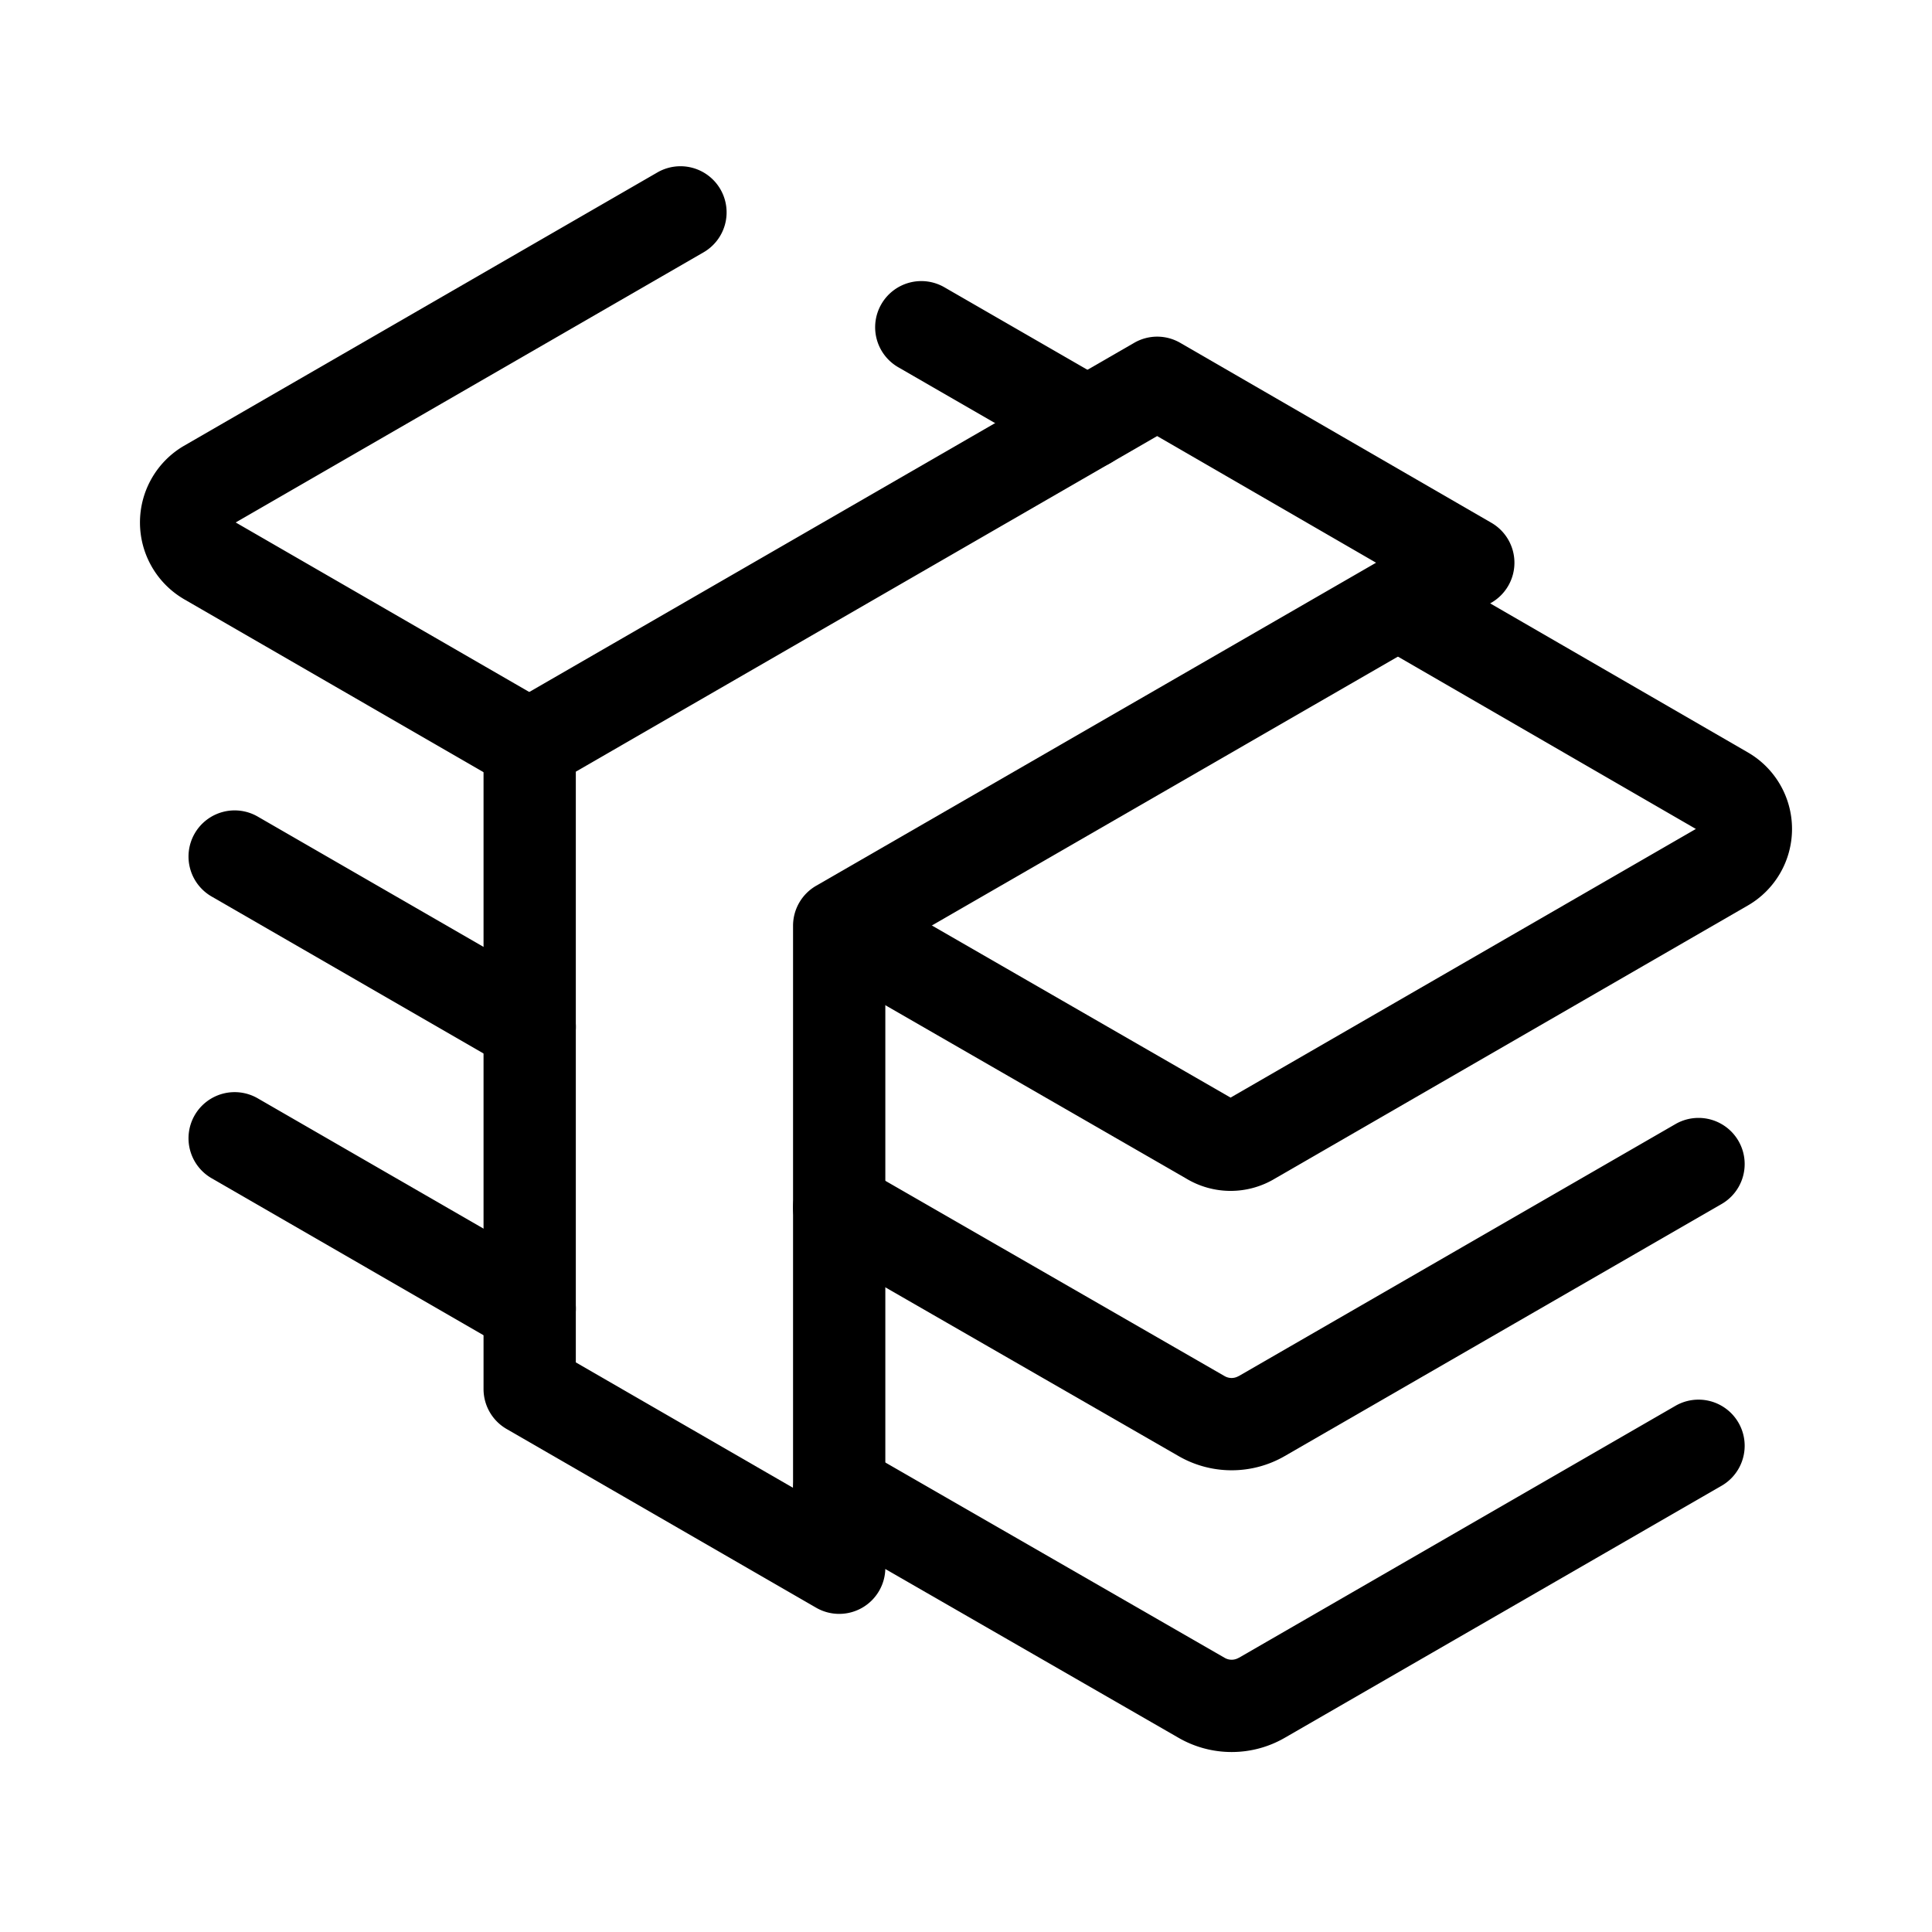 <svg xmlns="http://www.w3.org/2000/svg" width="83.75" height="83.75" viewBox="0 0 83.75 83.75"><rect width="83.75" height="83.75" fill="none"/><g transform="translate(8.067 9.213)"><path d="M19.481,30.364a1.991,1.991,0,0,1-1-.268L4.524,22.035,4.5,22.02a3.849,3.849,0,0,1,0-6.609l.026-.015L25.043,3.548a2,2,0,1,1,2,3.464L6.774,18.715l13.709,7.917a2,2,0,0,1-1,3.732Z" transform="translate(-4.624 -5.28)"/><path d="M7.2,6.153a1.991,1.991,0,0,1-1-.267L-1,1.733A2,2,0,0,1-1.733-1,2,2,0,0,1,1-1.733L8.2,2.42a2,2,0,0,1-1,3.733Z" transform="translate(31.871 4.973)"/><path d="M37.8,40.452a3.738,3.738,0,0,1-1.936-.543l-16-9.218,2-3.466L37.8,36.408l20.17-11.646L44.086,16.731l2-3.463,14.15,8.183.013.008a3.832,3.832,0,0,1,0,6.606l-.014.008L39.74,39.908A3.737,3.737,0,0,1,37.8,40.452Z" transform="translate(7.477 1.959)"/><path d="M37.862,42.195a4.6,4.6,0,0,1-2.312-.622l-15.7-9.035a2,2,0,1,1,2-3.467l15.7,9.038.009.005a.6.6,0,0,0,.6,0l.007,0L57.1,27.188a2,2,0,1,1,2,3.465L40.173,41.573A4.6,4.6,0,0,1,37.862,42.195Z" transform="translate(7.462 12.327)"/><path d="M12.787,9.381a1.991,1.991,0,0,1-1-.268L-1,1.732A2,2,0,0,1-1.732-1,2,2,0,0,1,1-1.732l12.789,7.38a2,2,0,0,1-1,3.733Z" transform="translate(2.105 27.917)"/><path d="M37.862,49.195a4.6,4.6,0,0,1-2.309-.62l-15.7-9.037a2,2,0,0,1,2-3.467l15.7,9.038.009.005a.6.6,0,0,0,.6,0l.007,0L57.1,34.188a2,2,0,1,1,2,3.465L40.172,48.574A4.6,4.6,0,0,1,37.862,49.195Z" transform="translate(7.462 17.54)"/><path d="M12.787,9.381a1.991,1.991,0,0,1-1-.268L-1,1.732A2,2,0,0,1-1.732-1,2,2,0,0,1,1-1.732l12.789,7.38a2,2,0,0,1-1,3.733Z" transform="translate(2.105 40.13)"/><path d="M40.361,7.51a2,2,0,0,1,1,.269l13.487,7.8a2,2,0,0,1,0,3.464L28.577,34.2V60.877a2,2,0,0,1-3,1.732L12.16,54.862a2,2,0,0,1-1-1.732V25.213a2,2,0,0,1,1-1.732l27.2-15.7A2,2,0,0,1,40.361,7.51Zm9.489,9.8L40.36,11.82,15.16,26.368V51.975l9.417,5.437V33.047a2,2,0,0,1,1-1.732Z" transform="translate(1.734 -2.13)"/></g></svg>
